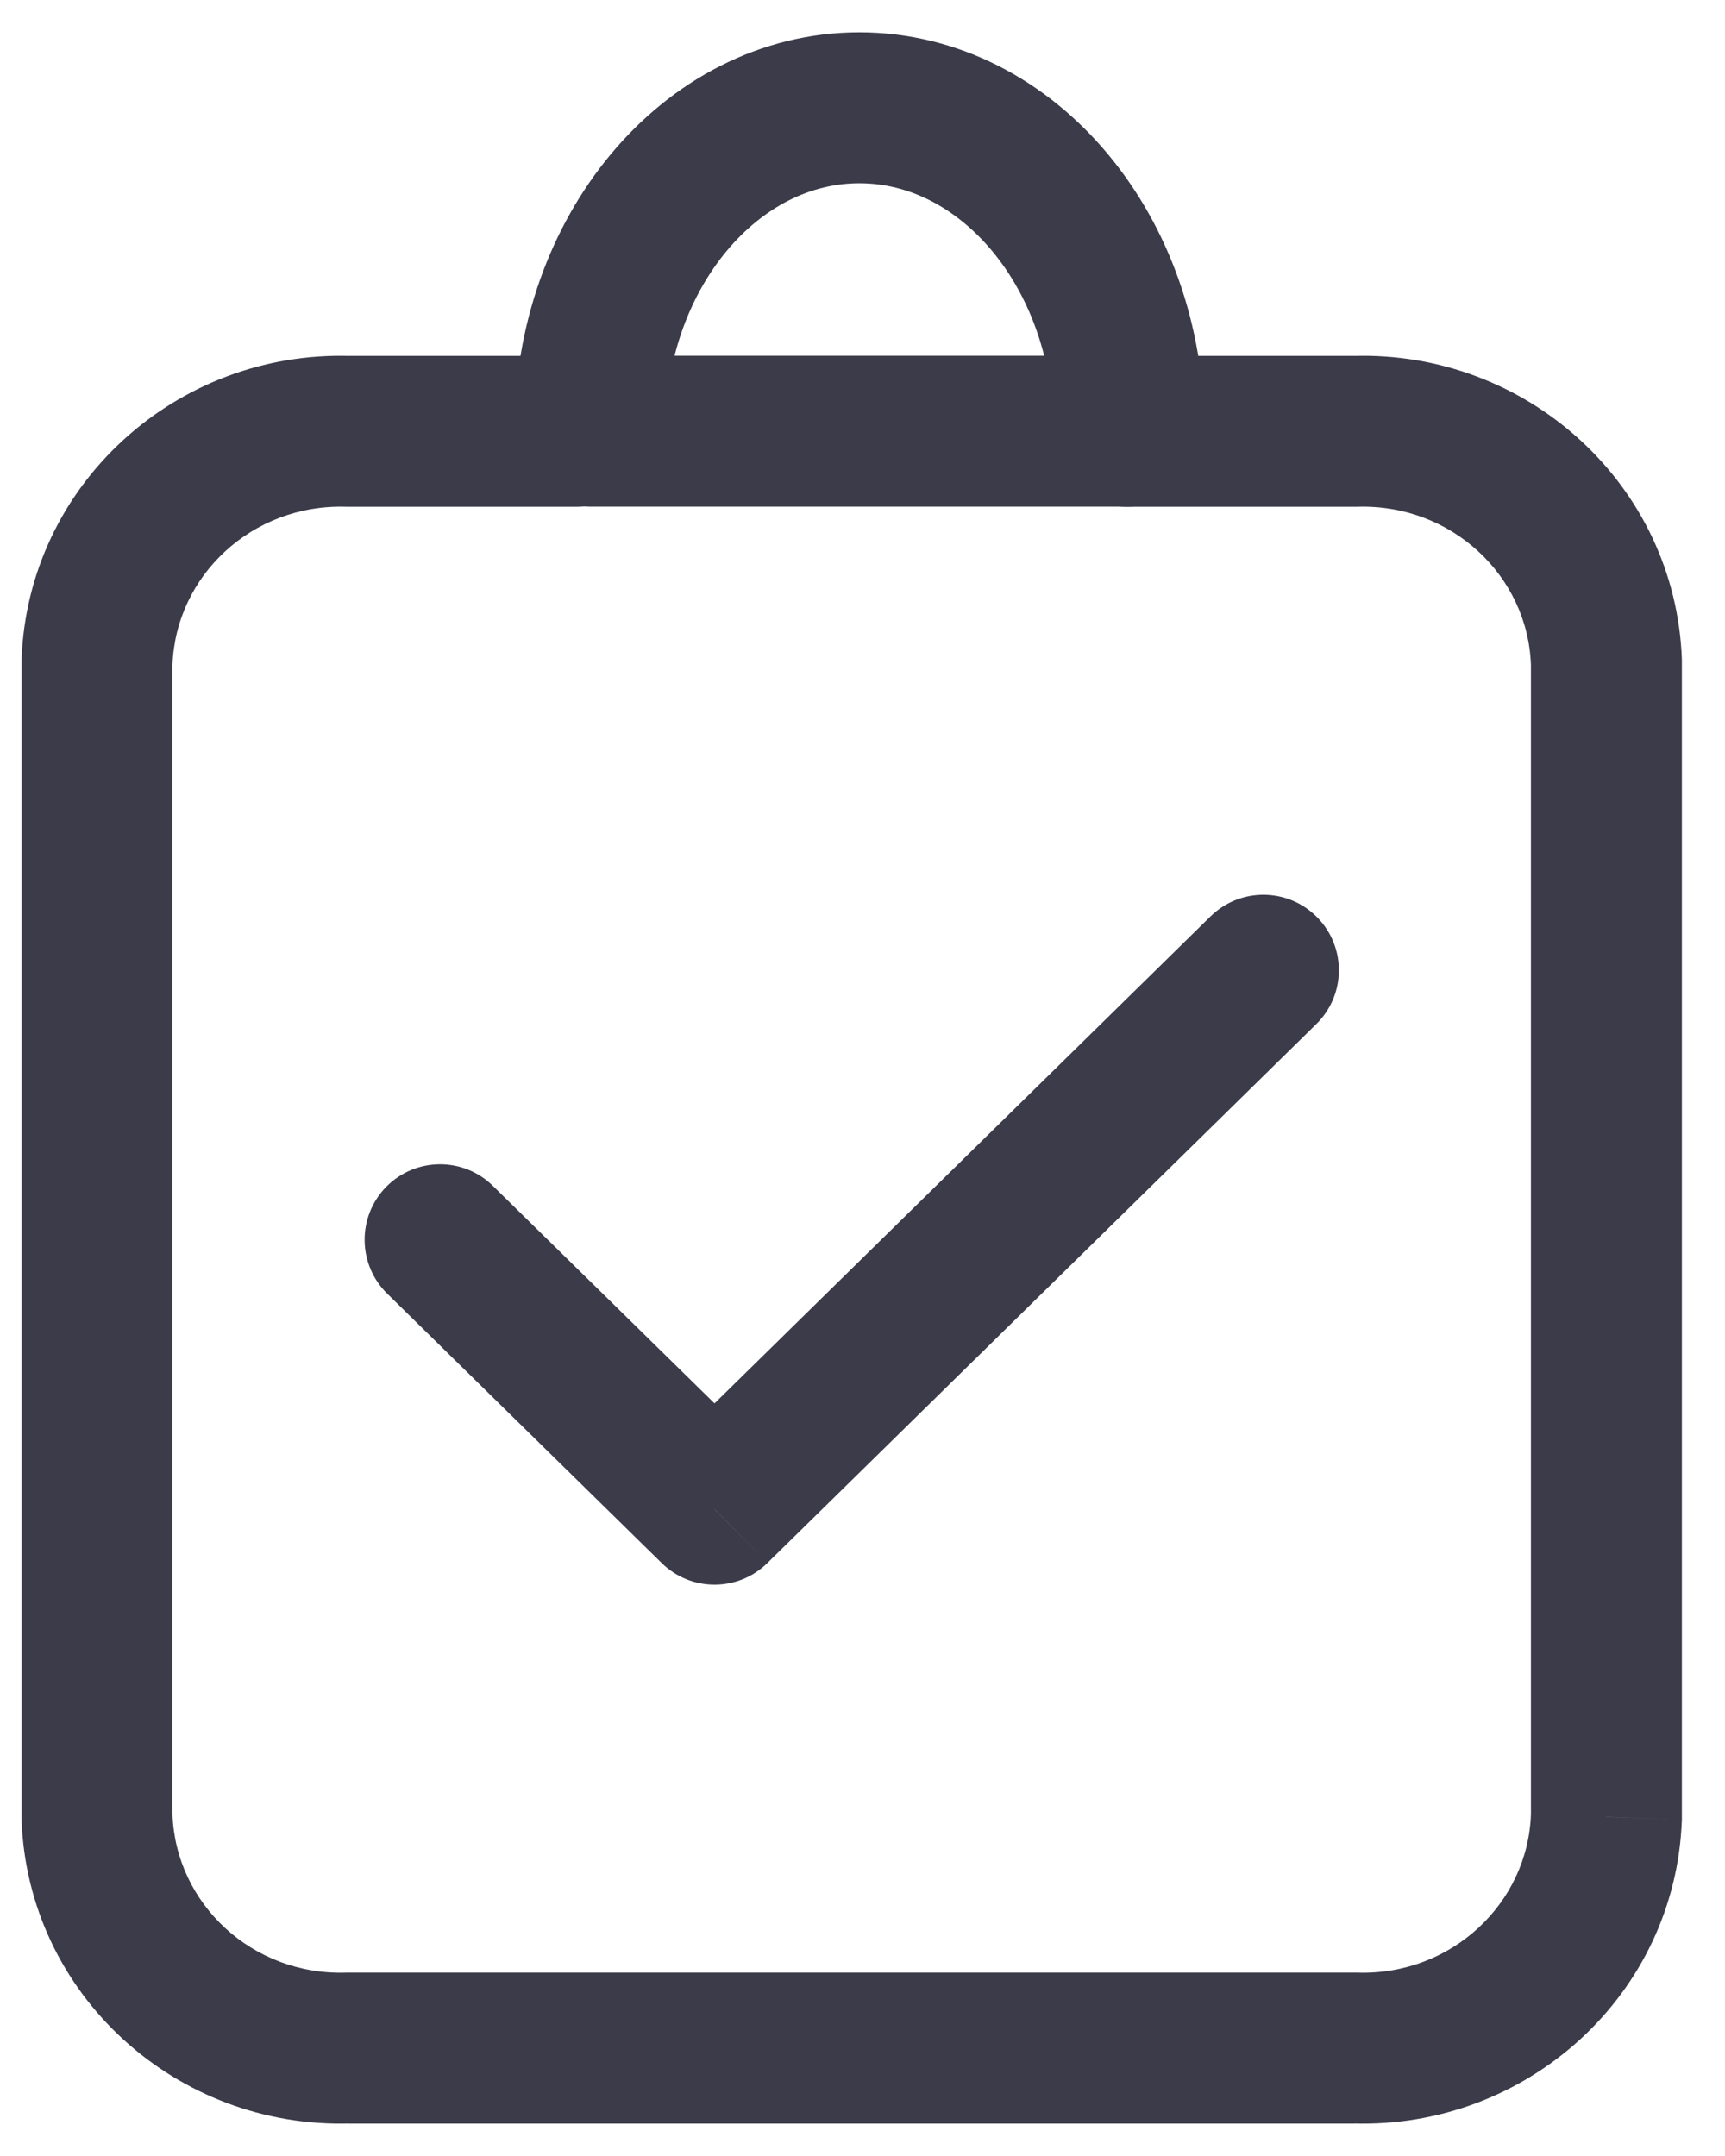 <svg width="16" height="20" viewBox="0 0 16 20" fill="none" xmlns="http://www.w3.org/2000/svg">
<path fill-rule="evenodd" clip-rule="evenodd" d="M10.471 4C10.471 2.343 9.352 1 7.971 1C6.591 1 5.471 2.343 5.471 4H10.471Z" stroke="#3B3B4A" stroke-width="1.4" stroke-linecap="round" stroke-linejoin="round"/>
<path d="M4.572 11.001C4.297 10.73 3.853 10.734 3.582 11.01C3.312 11.286 3.316 11.729 3.591 12L4.572 11.001ZM6.627 14L6.137 14.499C6.409 14.767 6.846 14.767 7.118 14.499L6.627 14ZM12.209 9.5C12.485 9.229 12.489 8.786 12.218 8.51C11.947 8.234 11.504 8.23 11.228 8.501L12.209 9.5ZM10.445 3.301C10.059 3.301 9.745 3.615 9.745 4.001C9.745 4.388 10.059 4.701 10.445 4.701V3.301ZM12.567 4.001V4.701C12.575 4.701 12.582 4.701 12.589 4.701L12.567 4.001ZM14.9 6.143H15.6C15.6 6.135 15.6 6.127 15.6 6.118L14.9 6.143ZM14.9 16.855L15.6 16.88C15.6 16.872 15.6 16.864 15.6 16.855H14.9ZM12.567 18.999L12.589 18.299C12.582 18.299 12.575 18.299 12.567 18.299V18.999ZM3.233 18.999V18.299C3.226 18.299 3.218 18.299 3.211 18.299L3.233 18.999ZM0.9 16.857H0.2C0.2 16.865 0.2 16.873 0.2 16.882L0.9 16.857ZM0.9 6.143L0.2 6.118C0.2 6.127 0.2 6.135 0.2 6.143H0.9ZM3.233 4.001L3.211 4.701C3.218 4.701 3.226 4.701 3.233 4.701V4.001ZM5.355 4.701C5.741 4.701 6.055 4.388 6.055 4.001C6.055 3.615 5.741 3.301 5.355 3.301V4.701ZM3.591 12L6.137 14.499L7.118 13.5L4.572 11.001L3.591 12ZM7.118 14.499L12.209 9.5L11.228 8.501L6.137 13.5L7.118 14.499ZM10.445 4.701H12.567V3.301H10.445V4.701ZM12.589 4.701C13.462 4.673 14.171 5.342 14.2 6.168L15.6 6.118C15.542 4.498 14.164 3.25 12.545 3.302L12.589 4.701ZM14.2 6.143V16.855H15.6V6.143H14.2ZM14.2 16.831C14.171 17.657 13.462 18.327 12.589 18.299L12.545 19.698C14.165 19.75 15.543 18.501 15.6 16.88L14.2 16.831ZM12.567 18.299H3.233V19.699H12.567V18.299ZM3.211 18.299C2.338 18.327 1.629 17.658 1.6 16.832L0.2 16.882C0.258 18.502 1.636 19.75 3.255 19.698L3.211 18.299ZM1.6 16.857V6.143H0.2V16.857H1.6ZM1.6 6.168C1.629 5.342 2.338 4.673 3.211 4.701L3.255 3.302C1.636 3.25 0.258 4.498 0.2 6.118L1.6 6.168ZM3.233 4.701H5.355V3.301H3.233V4.701Z" fill="#3B3B4A"/>
</svg>
